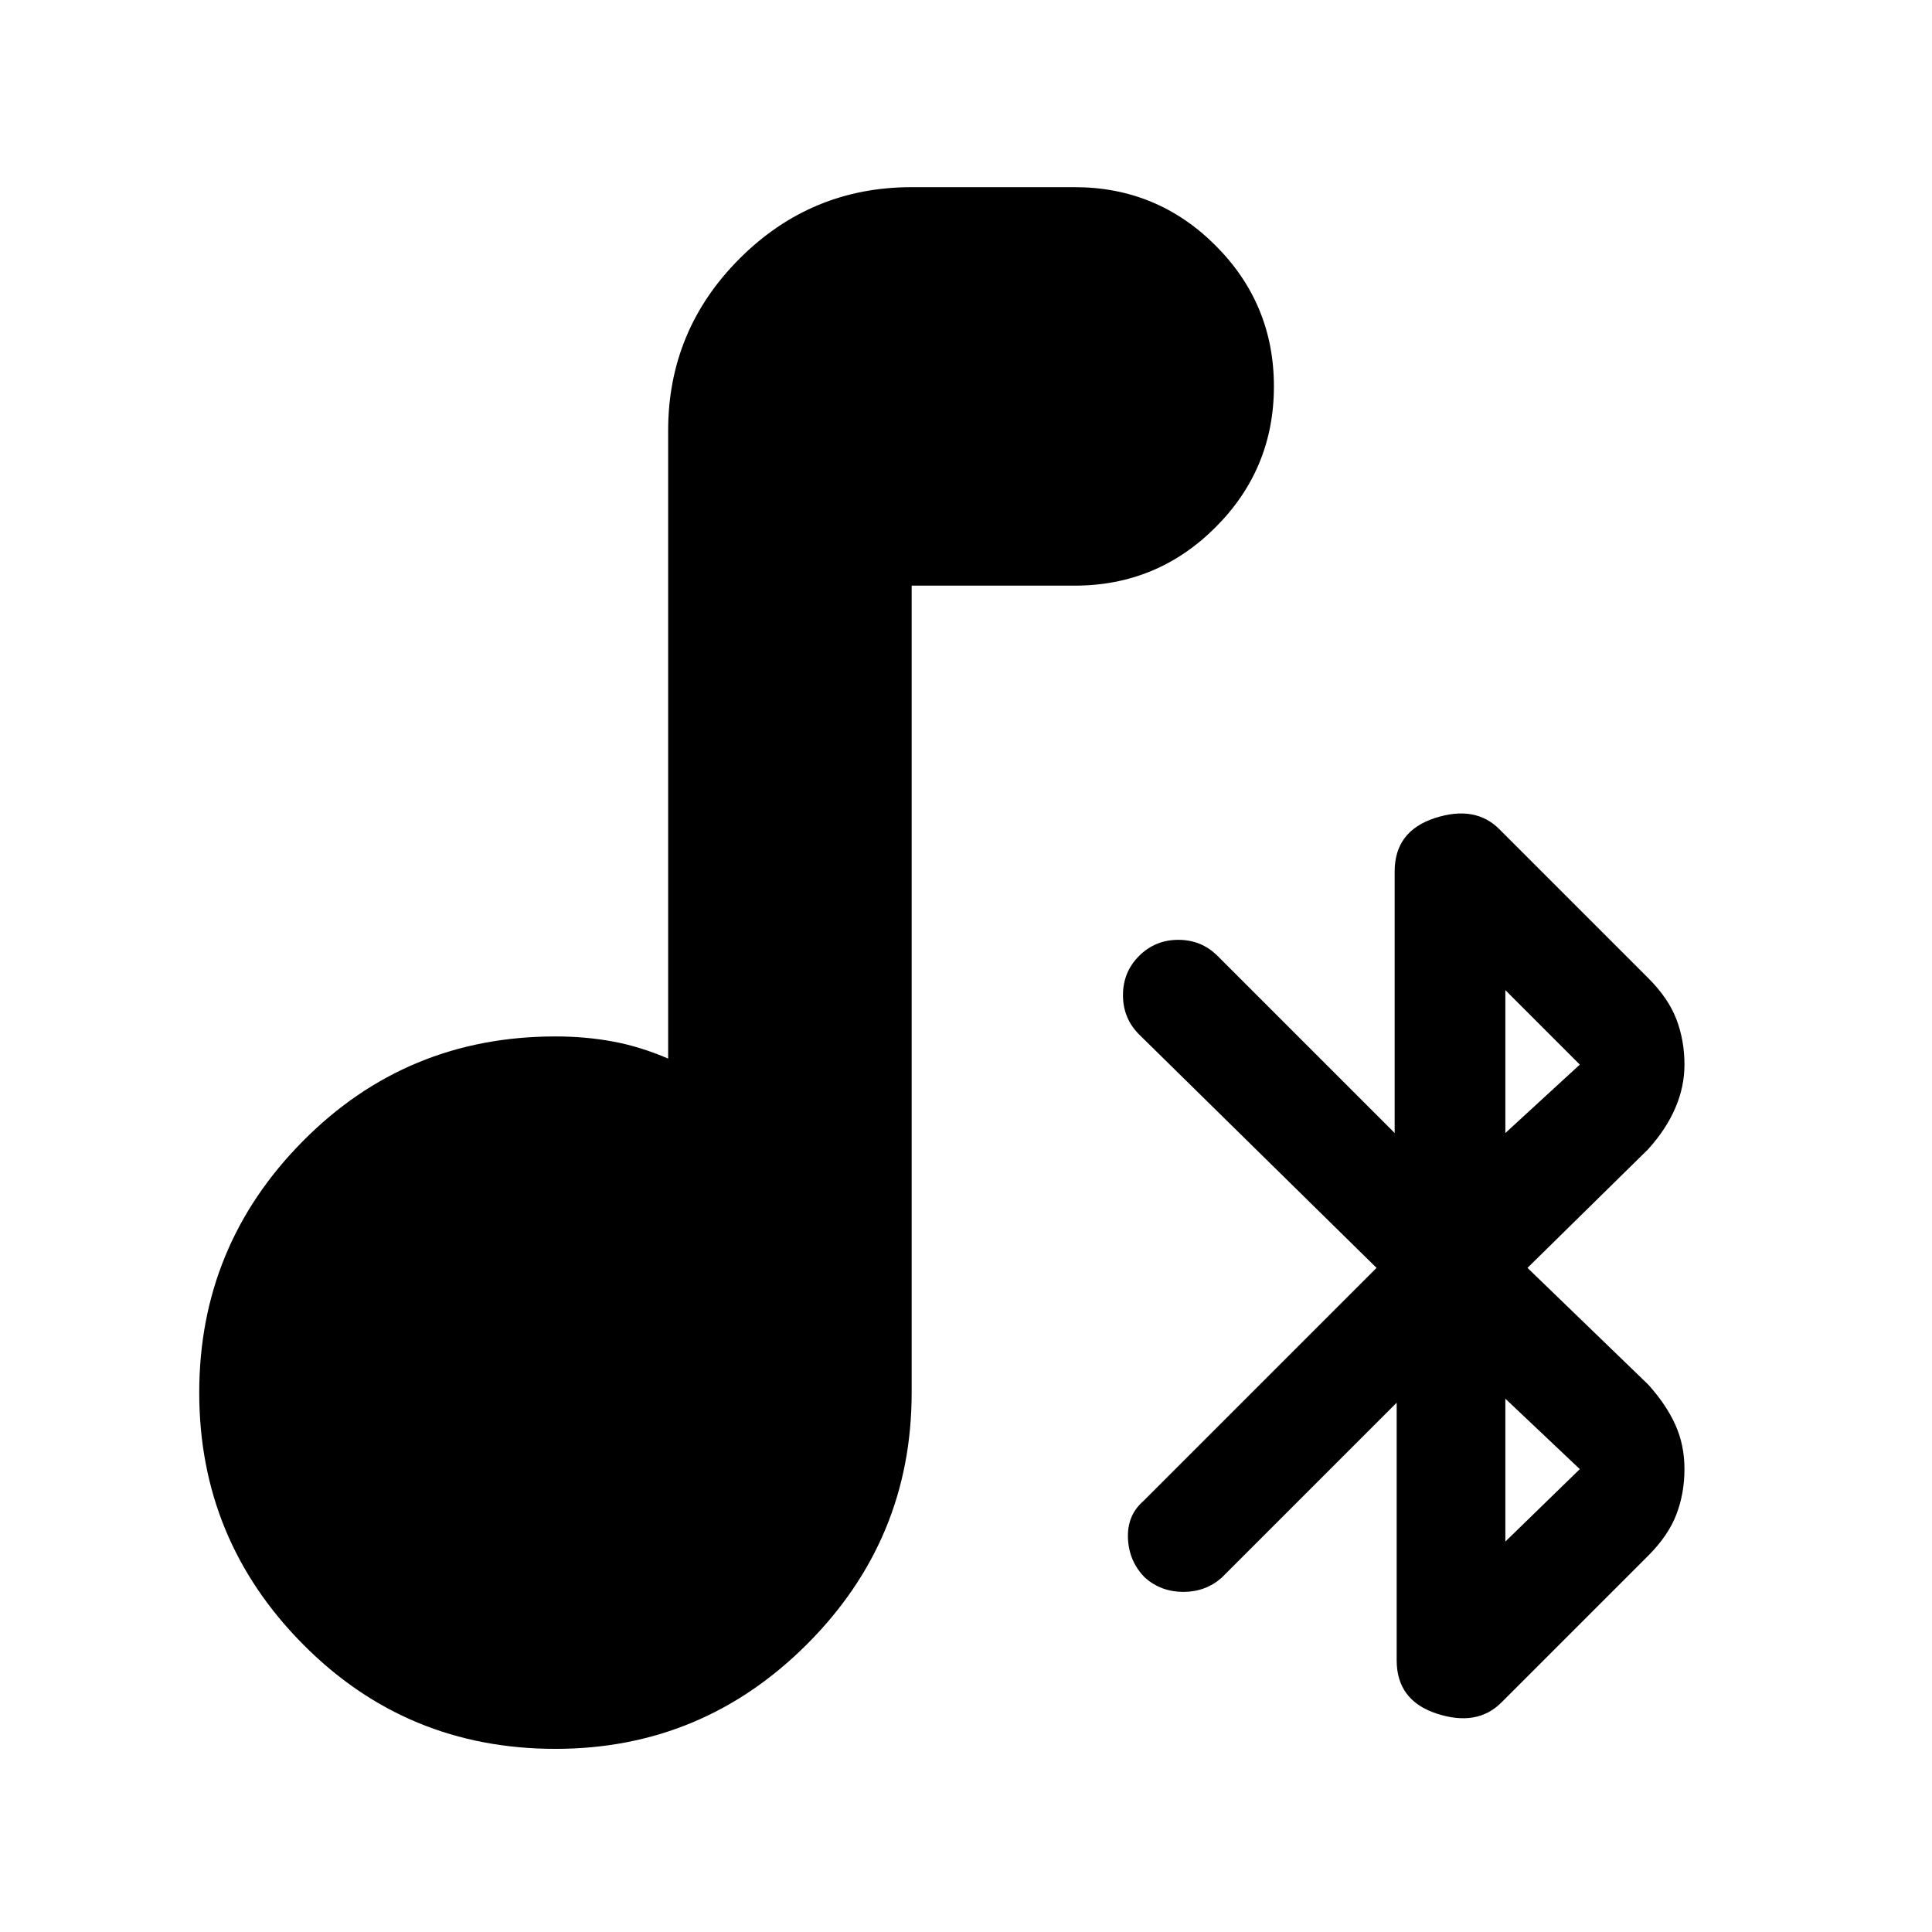 <svg xmlns="http://www.w3.org/2000/svg" height="24" width="24"><path d="M18.65 21.15Q18.35 21.45 17.85 21.288Q17.35 21.125 17.35 20.625V17.425L15.175 19.6Q14.975 19.775 14.7 19.775Q14.425 19.775 14.225 19.6Q14.025 19.4 14.012 19.112Q14 18.825 14.2 18.65L17.1 15.75L14.15 12.85Q13.95 12.65 13.95 12.362Q13.95 12.075 14.15 11.875Q14.35 11.675 14.638 11.675Q14.925 11.675 15.125 11.875L17.325 14.075V10.825Q17.325 10.325 17.825 10.162Q18.325 10 18.625 10.3L20.475 12.15Q20.725 12.4 20.825 12.662Q20.925 12.925 20.925 13.225Q20.925 13.5 20.812 13.762Q20.7 14.025 20.475 14.275L18.975 15.75L20.475 17.2Q20.7 17.45 20.812 17.7Q20.925 17.95 20.925 18.25Q20.925 18.55 20.825 18.812Q20.725 19.075 20.475 19.325ZM18.7 14.075 19.625 13.225 18.7 12.3ZM18.7 19.15 19.625 18.25 18.7 17.375ZM6.9 21.725Q5.05 21.725 3.763 20.425Q2.475 19.125 2.475 17.3Q2.475 15.475 3.763 14.175Q5.05 12.875 6.9 12.875Q7.275 12.875 7.613 12.938Q7.95 13 8.3 13.15V5.35Q8.3 4.1 9.188 3.212Q10.075 2.325 11.325 2.325H13.35Q14.375 2.325 15.1 3.05Q15.825 3.775 15.825 4.8Q15.825 5.825 15.1 6.55Q14.375 7.275 13.35 7.275H11.325V17.3Q11.325 19.125 10.025 20.425Q8.725 21.725 6.9 21.725Z"/></svg>